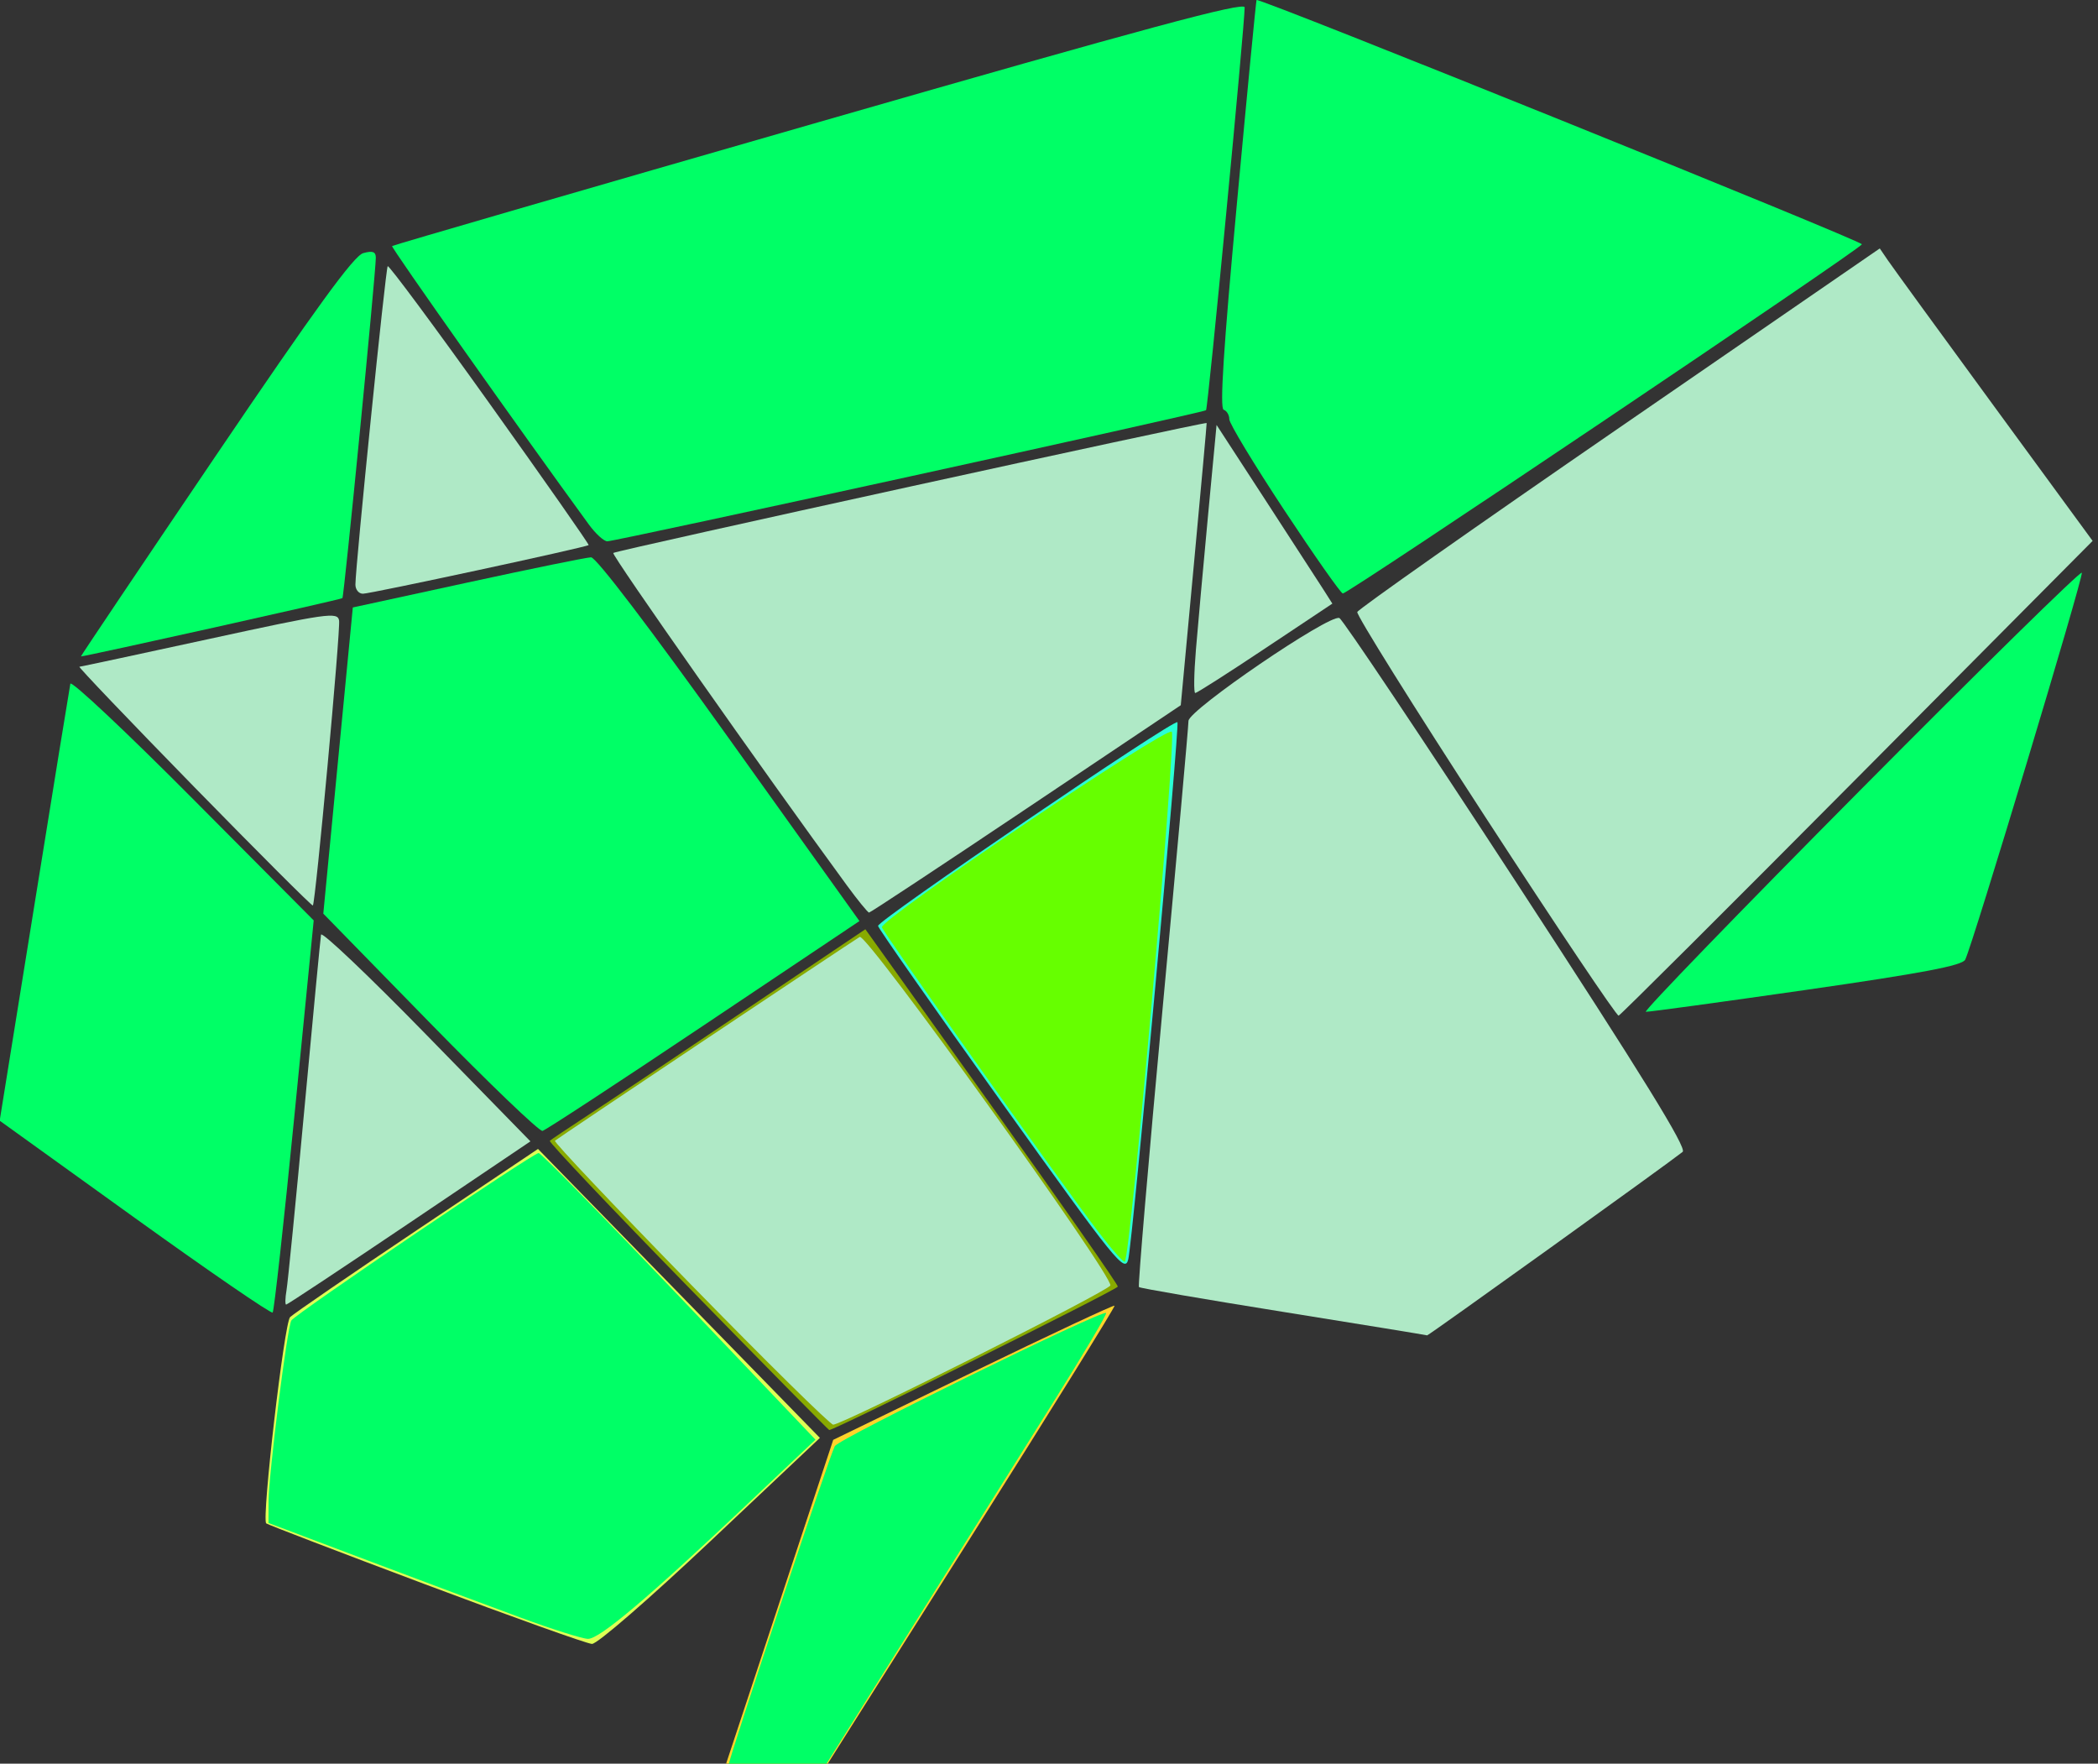<?xml version="1.0" encoding="UTF-8" standalone="no"?>
<!-- Created with Inkscape (http://www.inkscape.org/) -->

<svg
   xmlns:dc="http://purl.org/dc/elements/1.1/"
   xmlns:cc="http://creativecommons.org/ns#"
   xmlns:rdf="http://www.w3.org/1999/02/22-rdf-syntax-ns#"
   xmlns:svg="http://www.w3.org/2000/svg"
   xmlns="http://www.w3.org/2000/svg"
   xmlns:sodipodi="http://sodipodi.sourceforge.net/DTD/sodipodi-0.dtd"
   xmlns:inkscape="http://www.inkscape.org/namespaces/inkscape"
   width="27.368mm"
   height="23.007mm"
   viewBox="0 0 27.368 23.007"
   version="1.1"
   id="svg77"
   inkscape:version="0.92.4 (5da689c313, 2019-01-14)"
   sodipodi:docname="Topbrains.svg">
  <rect x="0" y="0" width="27.368" height="23.007" fill="#333333" stroke="none"/>
  <defs
     id="defs71" />
  <sodipodi:namedview
     id="base"
     pagecolor="#ffffff"
     bordercolor="#666666"
     borderopacity="1.0"
     inkscape:pageopacity="0.0"
     inkscape:pageshadow="2"
     inkscape:zoom="1.4"
     inkscape:cx="-216.52773"
     inkscape:cy="-157.34985"
     inkscape:document-units="mm"
     inkscape:current-layer="layer2"
     showgrid="false"
     inkscape:window-width="1920"
     inkscape:window-height="968"
     inkscape:window-x="0"
     inkscape:window-y="27"
     inkscape:window-maximized="1" />
  <g
     inkscape:groupmode="layer"
     id="layer2"
     inkscape:label="Layer 2"
     style="display:none">
    <rect
       style="fill:#00ccff;stroke-width:0.245"
       id="rect4541"
       width="28.348"
       height="24.379"
       x="-0.567"
       y="-0.475"
       ry="0" />
  </g>
  <g
     inkscape:label="Layer 1"
     inkscape:groupmode="layer"
     id="layer1"
     transform="translate(-0.378,-0.526)"
     style="display:inline">
    <g
       style="image-rendering:auto"
       id="g917"
       transform="matrix(0.088,0,0,0.09,-1.478,0.526)">
      <path
         d="m 84.141,229.641 c -12.836,-4.711 -23.453,-8.692 -23.594,-8.84 -0.68,-0.731 2.683,-29.067 3.547,-29.895 0.531,-0.504 9.015,-6.199 18.855,-12.648 l 17.895,-11.727 20.894,20.938 20.891,20.941 -16.219,14.965 c -9.121,8.418 -16.808,14.934 -17.57,14.898 -0.746,-0.031 -11.86,-3.918 -24.699,-8.632 z"
         style="fill:#ddff55;fill-opacity:1;fill-rule:nonzero;stroke:none"
         id="path827"
         inkscape:connector-curvature="0" />
      <path
         d="m 136.516,232.609 8.089,-23.914 20.735,-9.84 c 11.402,-5.41 20.84,-9.734 20.969,-9.605 0.125,0.129 -9.516,15.316 -21.426,33.75 l -21.66,33.52 h -14.797 z"
         style="fill:#ffd42a;fill-opacity:1;fill-rule:nonzero;stroke:none"
         id="path829"
         inkscape:connector-curvature="0" />
      <path
         d="m 123.043,186.469 c -11.438,-11.442 -20.641,-20.946 -20.449,-21.121 0.187,-0.172 2.73,-1.836 5.648,-3.703 2.914,-1.864 13.363,-8.696 23.215,-15.176 l 17.914,-11.781 18.727,25.621 c 10.3,14.093 18.715,25.871 18.695,26.171 -0.031,0.418 -41.949,20.793 -42.781,20.793 -0.094,0 -9.532,-9.363 -20.969,-20.804 z"
         style="fill:#88aa00;fill-opacity:1;fill-rule:nonzero;stroke:none"
         id="path831"
         inkscape:connector-curvature="0" />
      <path
         d="m 169.609,159.84 c -10,-13.66 -18.261,-25.195 -18.359,-25.633 -0.16,-0.742 43.801,-30 44.379,-29.531 0.379,0.308 -6.641,75.316 -7.289,77.851 -0.516,2.008 -1.707,0.563 -18.731,-22.687 z"
         style="fill:#2affd5;fill-opacity:1;fill-rule:nonzero;stroke:none"
         id="path833"
         inkscape:connector-curvature="0" />
      <path
         d="m 129.074,255.891 c 0,-0.887 15.016,-44.981 15.762,-46.286 0.613,-1.07 39.656,-19.804 40.223,-19.3 0.16,0.144 -3.371,5.984 -7.856,12.972 -4.48,6.989 -13.988,21.813 -21.129,32.938 l -12.984,20.23 -7.008,0.035 c -3.852,0.024 -7.008,-0.242 -7.008,-0.589 z"
         style="fill:#00ff66;fill-opacity:1;fill-rule:nonzero;stroke:none"
         id="path835"
         inkscape:connector-curvature="0" />
      <path
         d="m 84.84,148.273 -15.824,-15.847 2.187,-22.188 2.188,-22.191 17.047,-3.621 c 9.375,-1.992 17.597,-3.633 18.269,-3.649 0.746,-0.015 8.715,10.227 20.504,26.348 l 19.281,26.375 -23.07,15.105 c -12.684,8.309 -23.445,15.2 -23.91,15.309 -0.465,0.113 -7.969,-6.926 -16.672,-15.641 z"
         style="fill:#00ff66;fill-opacity:1;fill-rule:nonzero;stroke:none"
         id="path837"
         inkscape:connector-curvature="0" />
      <path
         d="M 108.375,76.016 C 98.313,62.539 79.023,35.852 79.211,35.664 79.344,35.535 107.836,27.441 142.523,17.684 191.074,4.023 205.594,0.199 205.594,1.07 c 0,2.637 -5.438,58.098 -5.723,58.387 -0.348,0.348 -87.297,18.961 -88.75,19 -0.5,0.012 -1.734,-1.086 -2.746,-2.441 z"
         style="fill:#00ff66;fill-opacity:1;fill-rule:nonzero;stroke:none"
         id="path839"
         inkscape:connector-curvature="0" />
      <path
         d="m 211.465,73.938 c -4.477,-6.629 -8.145,-12.555 -8.145,-13.165 0,-0.609 -0.375,-1.234 -0.84,-1.386 -0.593,-0.199 -0.019,-8.93 1.958,-29.801 1.535,-16.234 2.851,-29.547 2.921,-29.586 0.563,-0.297 89.895,34.953 89.735,35.41 -0.25,0.715 -76.18,50.66 -76.946,50.613 -0.296,-0.019 -4.203,-5.457 -8.683,-12.085 z"
         style="fill:#00ff66;fill-opacity:1;fill-rule:nonzero;stroke:none"
         id="path841"
         inkscape:connector-curvature="0" />
      <path
         d="m 296.887,114.488 c 17.918,-17.66 32.679,-31.824 32.808,-31.476 0.239,0.66 -16.23,54.082 -17.289,56.086 -0.457,0.859 -6.277,1.941 -23.593,4.379 -12.645,1.777 -23.329,3.207 -23.747,3.175 -0.414,-0.035 13.903,-14.507 31.821,-32.164 z"
         style="fill:#00ff66;fill-opacity:1;fill-rule:nonzero;stroke:none"
         id="path843"
         inkscape:connector-curvature="0" />
      <path
         d="m 41.082,176.531 -20.039,-14.097 5.137,-31.18 c 2.824,-17.152 5.226,-31.617 5.34,-32.152 0.109,-0.536 8.273,6.964 18.136,16.668 l 17.938,17.636 -2.852,28.227 c -1.566,15.523 -3.023,28.398 -3.234,28.609 -0.215,0.211 -9.403,-5.957 -20.426,-13.711 z"
         style="fill:#00ff66;fill-opacity:1;fill-rule:nonzero;stroke:none"
         id="path845"
         inkscape:connector-curvature="0" />
      <path
         d="M 53.004,66.168 C 67.898,44.66 73.551,37.059 74.938,36.688 c 1.39,-0.375 1.863,-0.208 1.863,0.667 0,2.2 -4.703,49.079 -4.953,49.34 -0.18,0.196 -37.852,8.403 -38.758,8.446 -0.082,0.004 8.879,-13.036 19.914,-28.973 z"
         style="fill:#00ff66;fill-opacity:1;fill-rule:nonzero;stroke:none"
         id="path847"
         inkscape:connector-curvature="0" />
      <path
         d="m 98.391,234.504 c -4.582,-1.645 -14.895,-5.418 -22.918,-8.379 l -14.582,-5.383 0.015,-3.133 c 0.016,-3.996 2.75,-25.203 3.375,-26.218 0.582,-0.938 35.828,-24.27 36.664,-24.27 0.328,0 9.696,9.348 20.813,20.774 l 20.215,20.773 -10.028,9.273 c -14.742,13.645 -21.996,19.641 -23.703,19.598 -0.836,-0.019 -5.265,-1.387 -9.851,-3.035 z"
         style="fill:#00ff66;fill-opacity:1;fill-rule:nonzero;stroke:none"
         id="path849"
         inkscape:connector-curvature="0" />
      <path
         d="m 183.867,178.492 c -5.851,-7.5 -32.019,-43.519 -32.043,-44.101 -0.051,-1.289 42.168,-29.125 42.965,-28.332 0.719,0.722 -6.098,75.945 -6.961,76.808 -0.168,0.168 -1.949,-1.801 -3.961,-4.375 z"
         style="fill:#66ff00;fill-opacity:1;fill-rule:nonzero;stroke:none"
         id="path851"
         inkscape:connector-curvature="0" />
      <path
         d="m 123.422,186.09 c -11.227,-11.235 -20.262,-20.574 -20.07,-20.75 0.359,-0.336 43.605,-28.61 45.187,-29.543 1.016,-0.598 37.598,49.16 37.145,50.519 -0.27,0.809 -39.633,20.141 -41.082,20.18 -0.418,0.012 -9.95,-9.172 -21.18,-20.406 z"
         style="fill:#afe9c6;fill-opacity:1;fill-rule:nonzero;stroke:none"
         id="path853"
         inkscape:connector-curvature="0" />
      <path
         d="m 211.355,190.156 c -11.625,-1.82 -21.269,-3.441 -21.433,-3.605 -0.164,-0.164 1.422,-18.379 3.519,-40.481 2.102,-22.101 3.825,-40.808 3.825,-41.574 0.007,-1.586 20.863,-15.496 22.367,-14.918 0.488,0.188 12.344,17.512 26.347,38.5 18.575,27.84 25.211,38.352 24.543,38.875 -2.105,1.656 -37.738,26.676 -37.878,26.598 -0.086,-0.043 -9.665,-1.574 -21.29,-3.395 z"
         style="fill:#afe9c6;fill-opacity:1;fill-rule:nonzero;stroke:none"
         id="path855"
         inkscape:connector-curvature="0" />
      <path
         d="M 241.273,118.422 C 230.684,102.496 222.145,89.125 222.289,88.707 222.438,88.289 239.922,76.262 261.148,61.98 l 38.594,-25.972 1.203,1.726 c 0.66,0.95 7.758,10.489 15.774,21.196 l 14.574,19.468 -34.875,34.325 c -19.18,18.875 -35.105,34.394 -35.387,34.488 -0.281,0.094 -9.172,-12.863 -19.758,-28.789 z"
         style="fill:#afe9c6;fill-opacity:1;fill-rule:nonzero;stroke:none"
         id="path857"
         inkscape:connector-curvature="0" />
      <path
         d="M 146.602,128.293 C 134.27,111.824 111.715,80.438 112,80.148 c 0.34,-0.335 87.863,-19.078 87.961,-18.832 0.027,0.063 -0.828,9.293 -1.895,20.508 l -1.941,20.391 -22.934,15.027 c -12.613,8.266 -23.086,15.028 -23.273,15.028 -0.184,0 -1.68,-1.79 -3.316,-3.977 z"
         style="fill:#afe9c6;fill-opacity:1;fill-rule:nonzero;stroke:none"
         id="path859"
         inkscape:connector-curvature="0" />
      <path
         d="m 63.563,187.008 c 0.199,-1.145 1.394,-12.992 2.656,-26.328 1.261,-13.332 2.371,-24.676 2.461,-25.207 0.09,-0.528 7.113,5.996 15.601,14.5 l 15.438,15.457 -17.946,11.832 c -9.875,6.508 -18.089,11.828 -18.261,11.828 -0.172,0 -0.149,-0.938 0.051,-2.082 z"
         style="fill:#afe9c6;fill-opacity:1;fill-rule:nonzero;stroke:none"
         id="path861"
         inkscape:connector-curvature="0" />
      <path
         d="M 49.875,114.059 C 40.316,104.492 32.66,96.652 32.863,96.641 33.07,96.629 41.762,94.809 52.18,92.594 69.633,88.883 71.137,88.672 71.355,89.93 c 0.235,1.351 -3.488,40.918 -3.886,41.316 -0.114,0.117 -8.031,-7.621 -17.594,-17.187 z"
         style="fill:#afe9c6;fill-opacity:1;fill-rule:nonzero;stroke:none"
         id="path863"
         inkscape:connector-curvature="0" />
      <path
         d="m 73.777,84.73 c 0.016,-2.792 4.481,-45.839 4.786,-46.148 0.175,-0.176 6.992,8.809 15.14,19.965 8.152,11.156 14.742,20.359 14.645,20.457 -0.309,0.309 -32.301,7.051 -33.461,7.051 -0.614,0 -1.114,-0.598 -1.11,-1.325 z"
         style="fill:#afe9c6;fill-opacity:1;fill-rule:nonzero;stroke:none"
         id="path865"
         inkscape:connector-curvature="0" />
      <path
         d="m 198.367,94.199 c 0.289,-3.437 1.098,-12.179 1.793,-19.429 l 1.27,-13.176 7.254,10.906 c 3.988,5.996 7.851,11.824 8.582,12.945 l 1.328,2.043 -9.949,6.481 c -5.469,3.566 -10.141,6.48 -10.375,6.48 -0.239,0 -0.192,-2.812 0.097,-6.25 z"
         style="fill:#afe9c6;fill-opacity:1;fill-rule:nonzero;stroke:none"
         id="path867"
         inkscape:connector-curvature="0" />
    </g>
  </g>
</svg>
